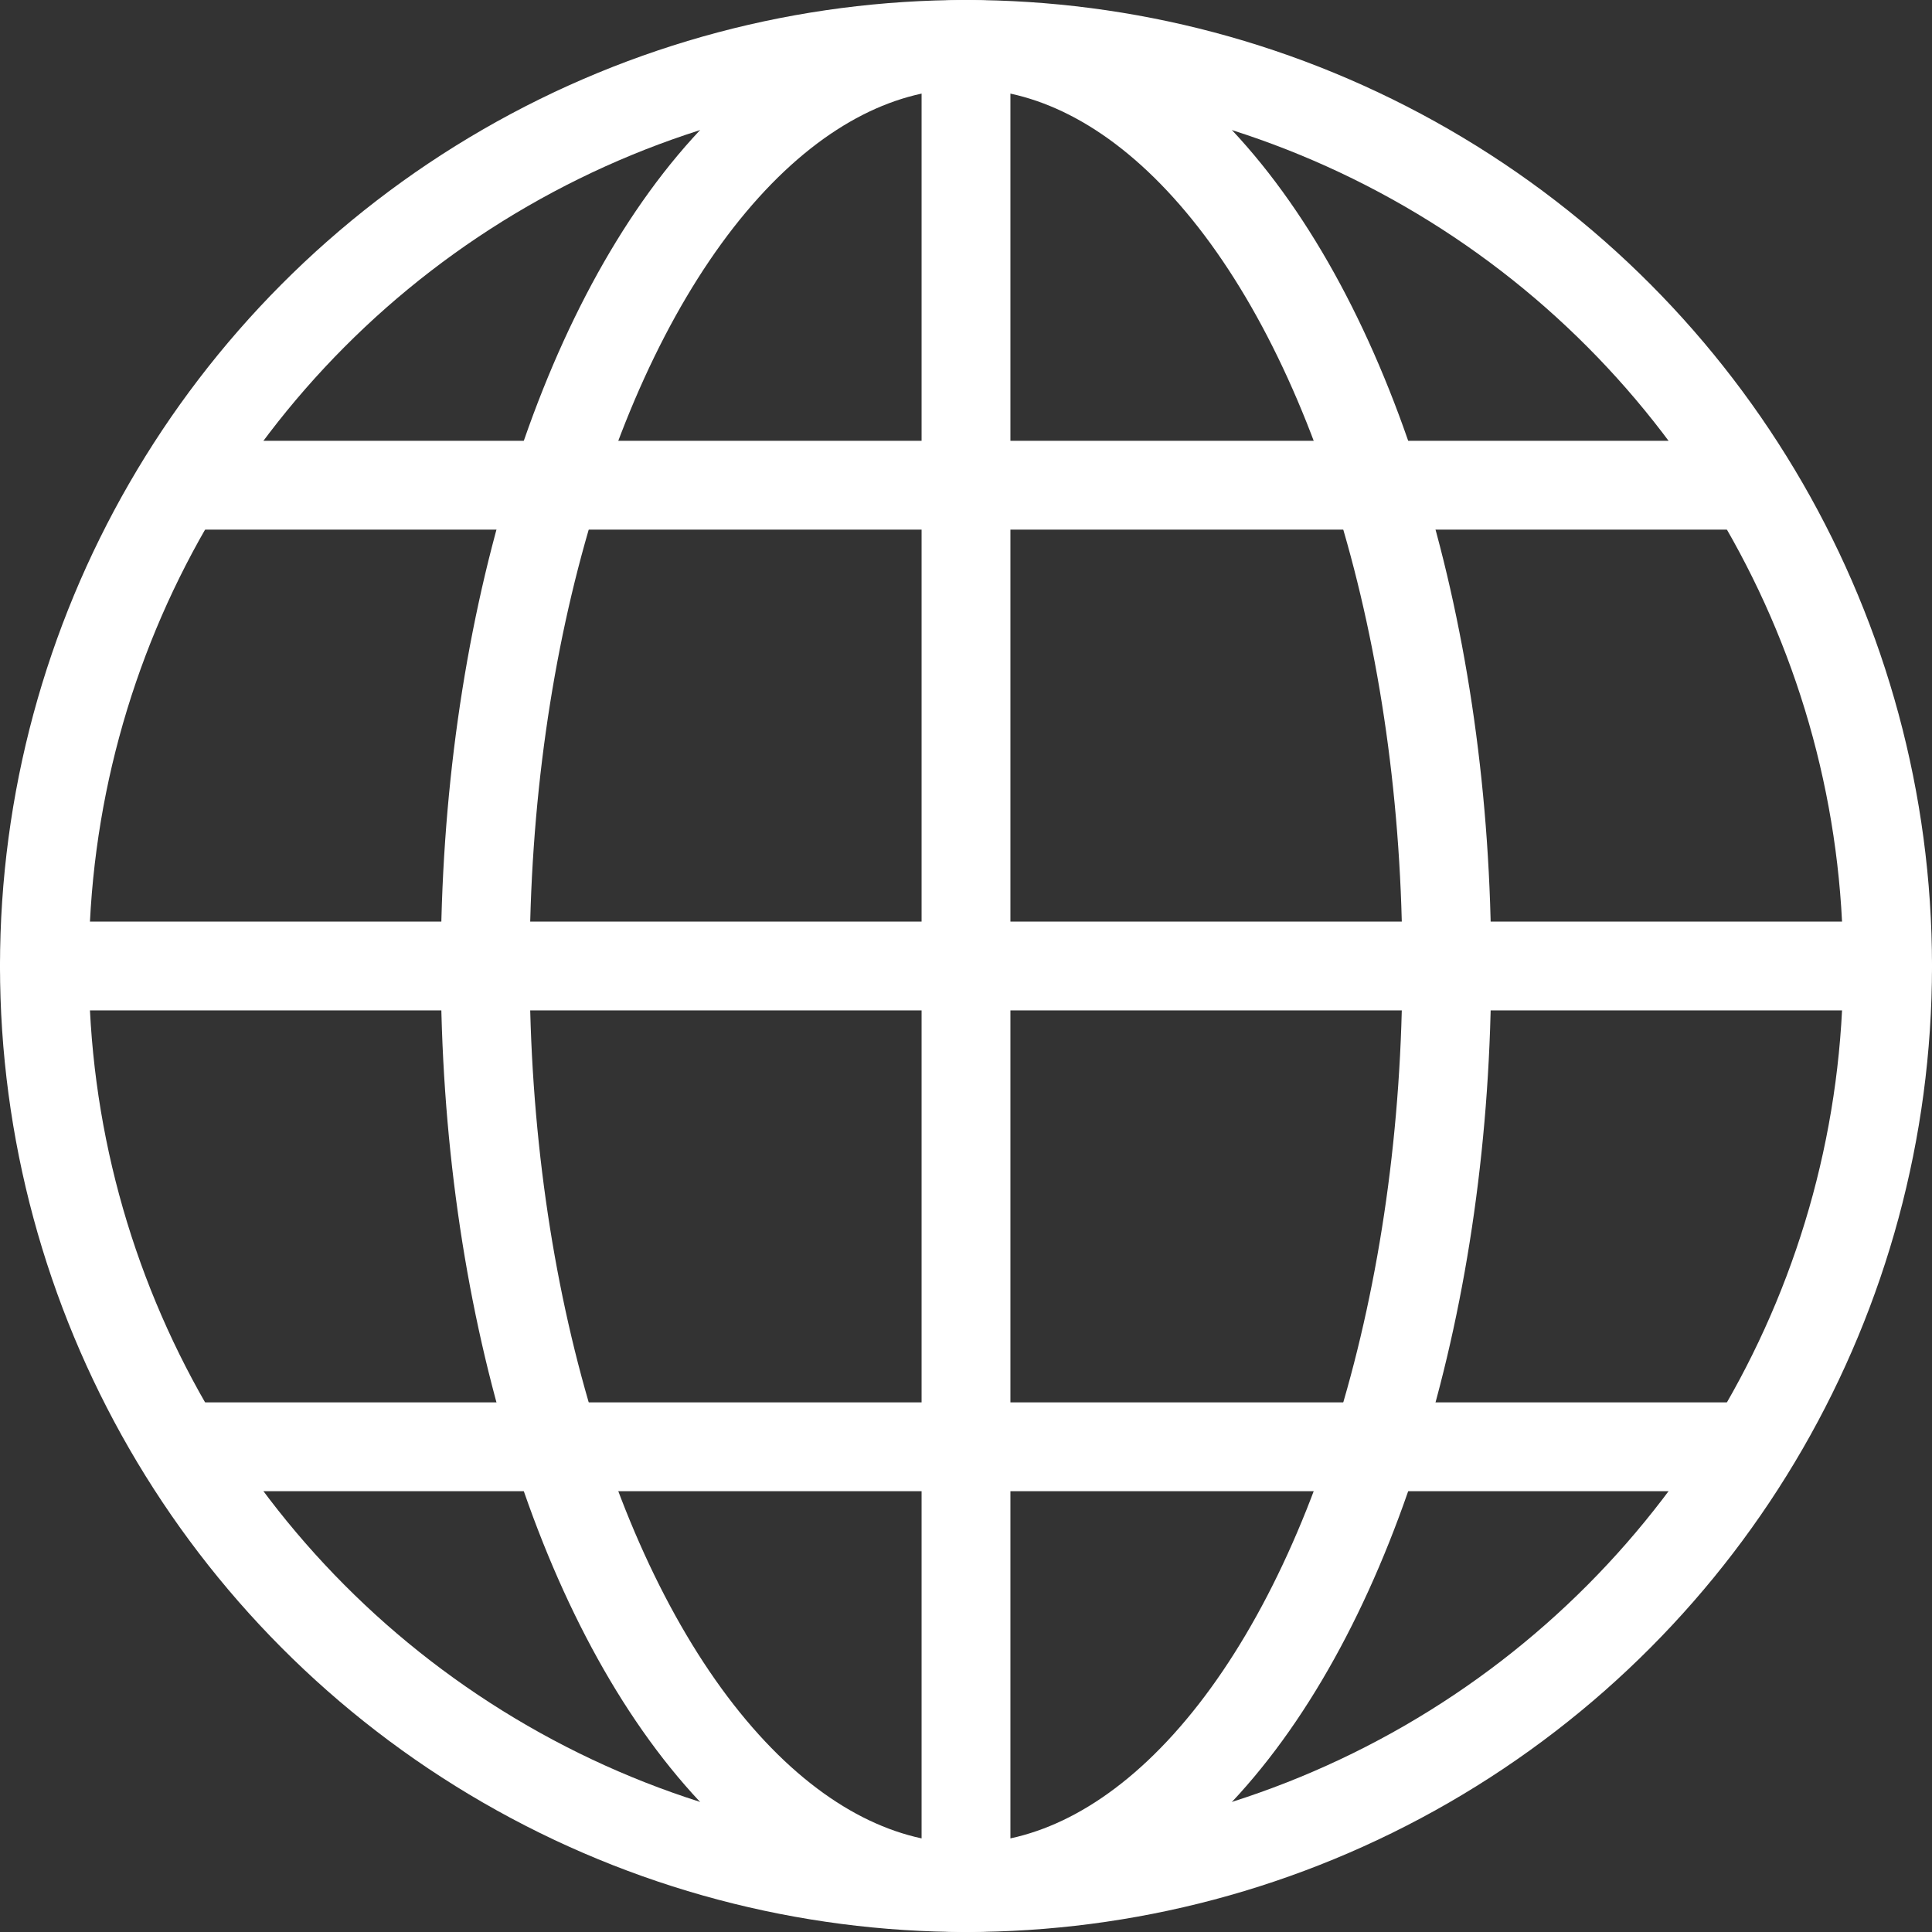 <svg id="Layer_1" data-name="Layer 1" xmlns="http://www.w3.org/2000/svg" viewBox="0 0 174 174"><rect x="0" y="0" width="174" height="174" fill="#333333" stroke="none"/><defs><style>.cls-1{fill:none;stroke:#fff;stroke-linecap:round;stroke-linejoin:round;stroke-width:8px;}</style></defs><title>cdn</title><circle class="cls-1" cx="87" cy="87" r="83"/><ellipse class="cls-1" cx="87" cy="87" rx="43.3" ry="83"/><line class="cls-1" x1="87" y1="4" x2="87" y2="170"/><line class="cls-1" x1="157.73" y1="43.7" x2="16.27" y2="43.7"/><line class="cls-1" x1="170" y1="87" x2="4" y2="87"/><line class="cls-1" x1="157.73" y1="130.3" x2="16.27" y2="130.3"/></svg>